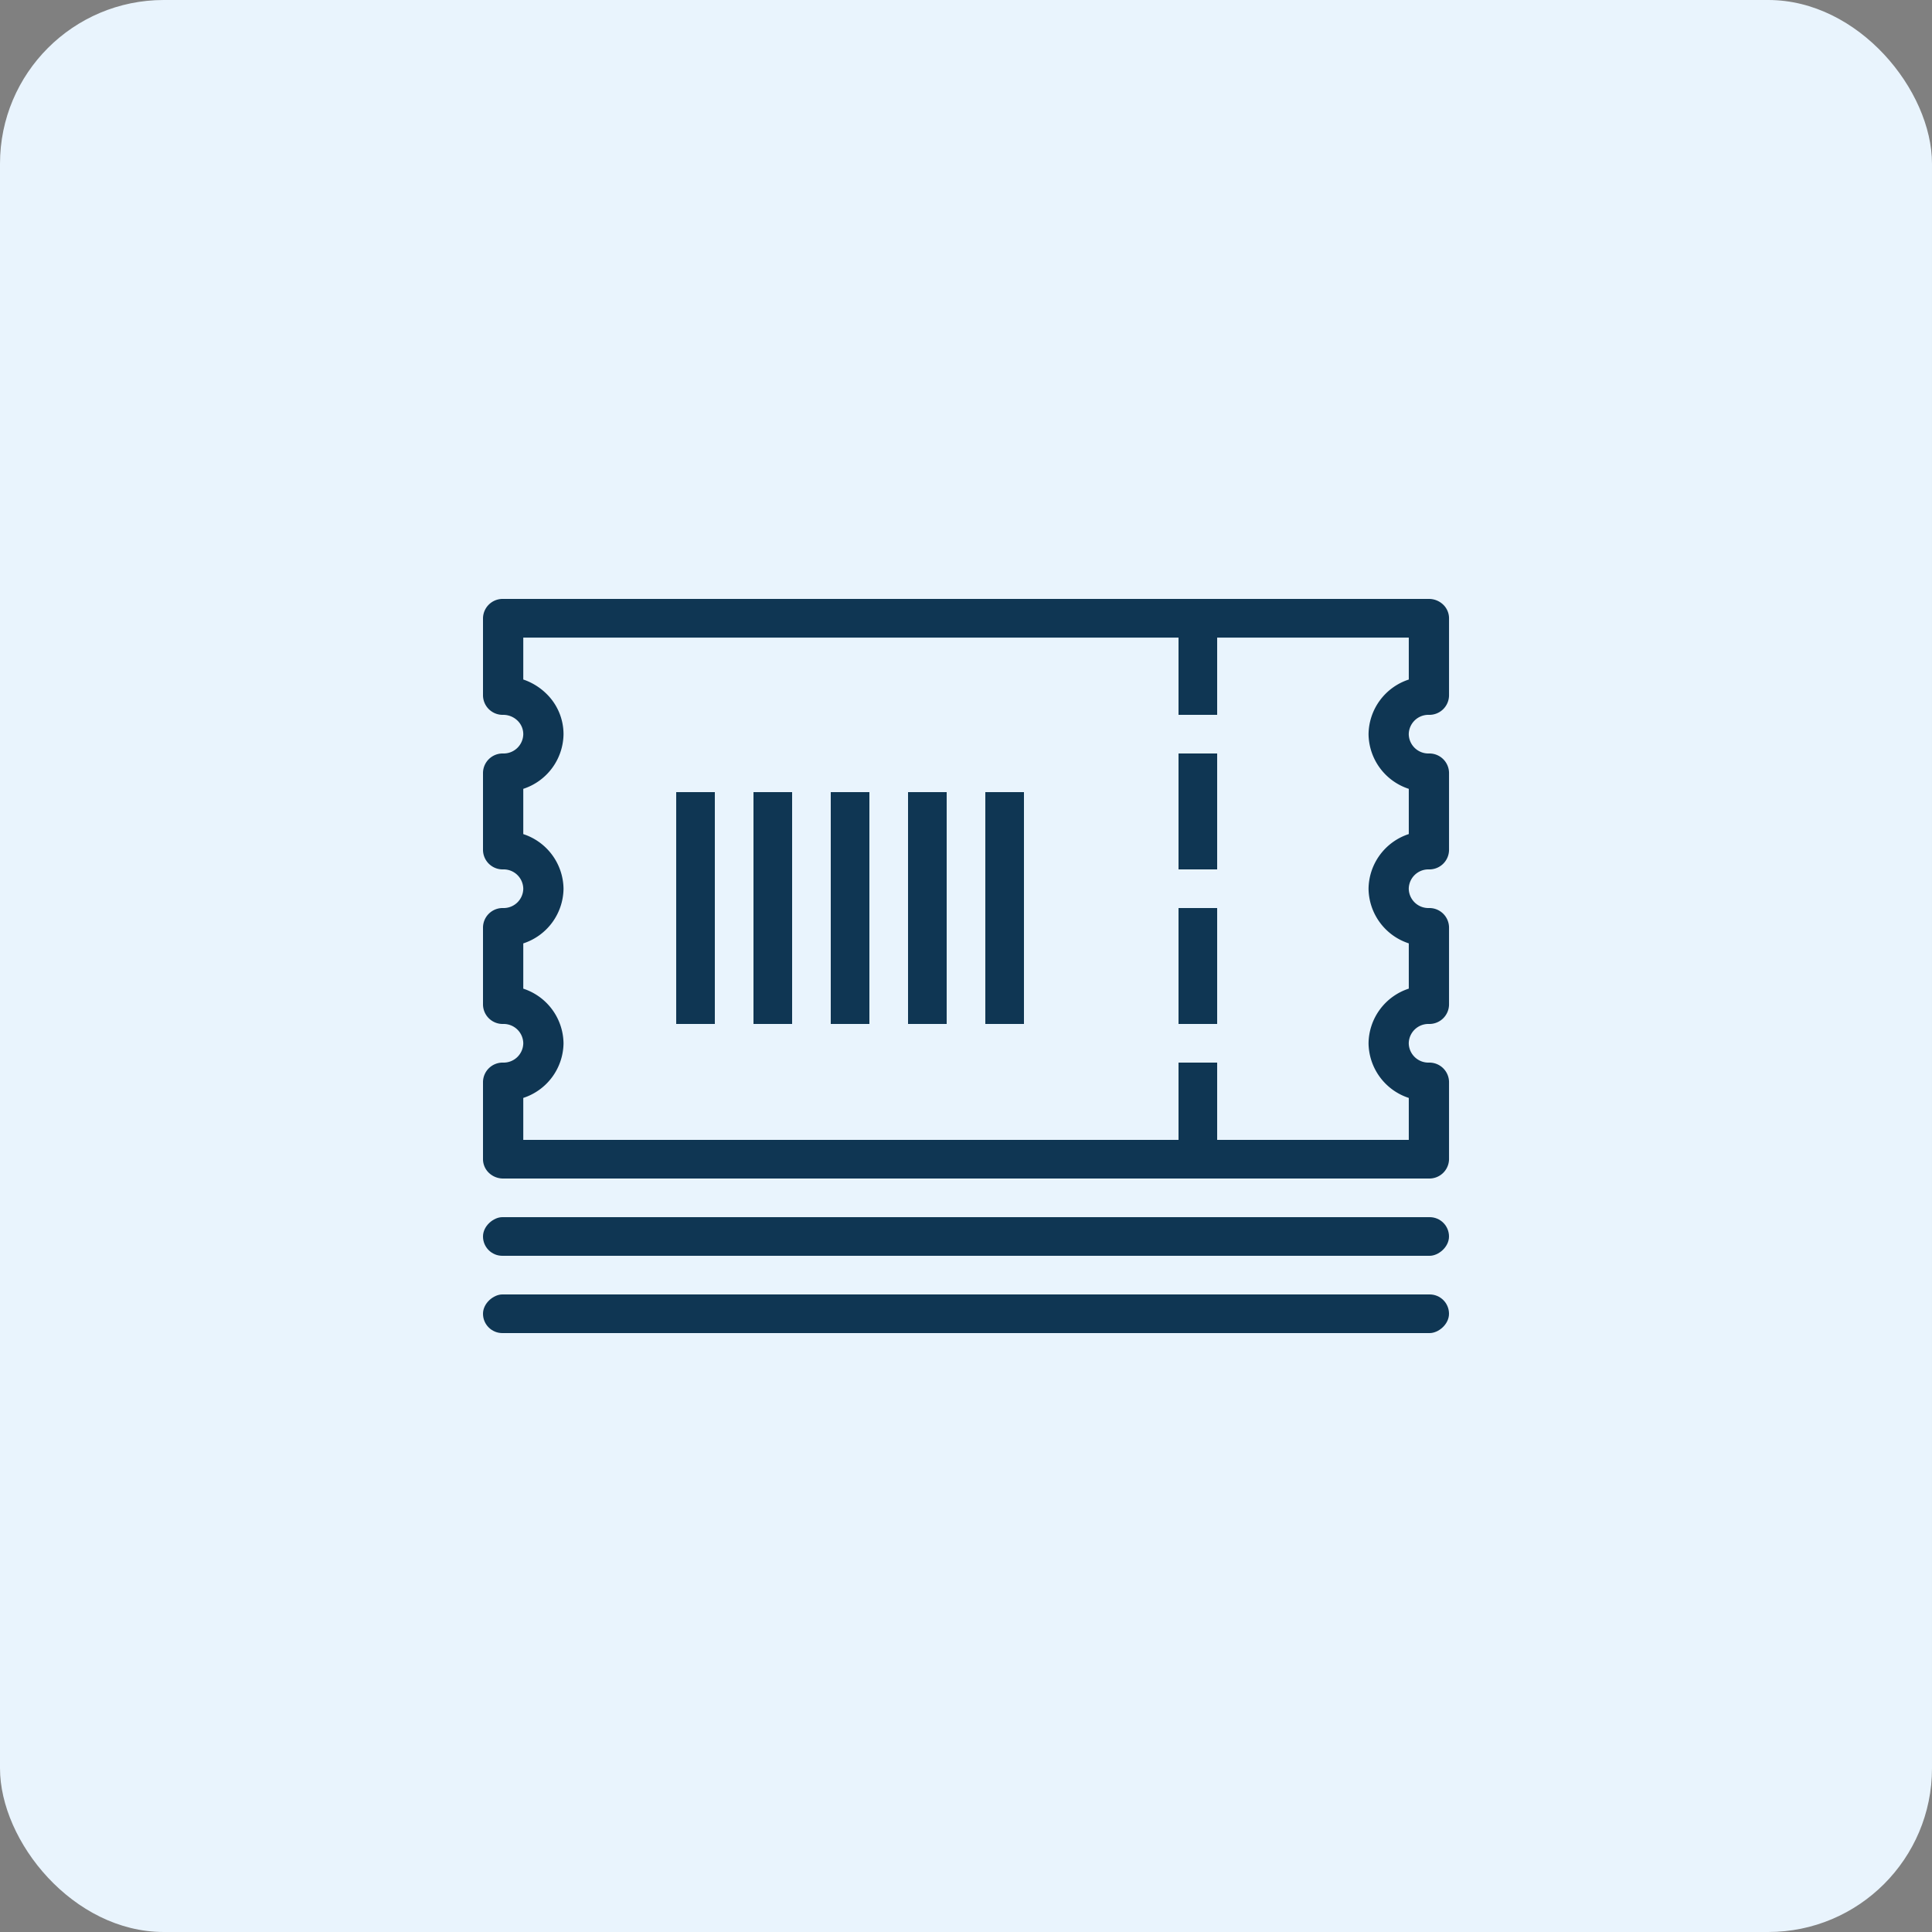 <svg xmlns="http://www.w3.org/2000/svg" width="59" height="59" viewBox="0 0 59 59">
  <rect x="0" y="0" width="59" height="59" fill="#808080" stroke="none"/>
  <g id="ico_12" transform="translate(-712 -1074)">
    <rect id="bg_" width="59" height="59" rx="5" transform="translate(712 1074)" fill="#e9f4fd"/>
    <g id="그룹_1226" data-name="그룹 1226" transform="translate(726.75 1092.29)">
      <path id="패스_2546" data-name="패스 2546" d="M-900.385,1882.7a.628.628,0,0,1-.435-.173.579.579,0,0,1-.18-.417v-2.36a.6.6,0,0,1,.615-.59.6.6,0,0,0,.615-.59.6.6,0,0,0-.615-.59.6.6,0,0,1-.615-.59v-2.36a.6.6,0,0,1,.615-.59.6.6,0,0,0,.615-.59.6.6,0,0,0-.615-.59.6.6,0,0,1-.615-.59v-2.36a.6.6,0,0,1,.615-.59.6.6,0,0,0,.615-.59.574.574,0,0,0-.18-.417.624.624,0,0,0-.435-.173.6.6,0,0,1-.615-.59v-2.36a.6.6,0,0,1,.615-.59h28.271a.628.628,0,0,1,.435.173.579.579,0,0,1,.18.417v2.36a.6.6,0,0,1-.615.59.6.6,0,0,0-.615.59.6.6,0,0,0,.615.59.6.6,0,0,1,.615.59v2.36a.6.6,0,0,1-.615.59.6.6,0,0,0-.615.59.6.6,0,0,0,.615.59.6.6,0,0,1,.615.59v2.36a.6.6,0,0,1-.615.59.6.6,0,0,0-.615.59.6.6,0,0,0,.615.59.6.6,0,0,1,.615.59v2.36a.6.6,0,0,1-.615.59Zm.615-2.461v1.281h27.042v-1.281a1.78,1.78,0,0,1-1.229-1.669,1.779,1.779,0,0,1,1.229-1.669v-1.382a1.78,1.78,0,0,1-1.229-1.669,1.78,1.78,0,0,1,1.229-1.669V1870.8a1.78,1.78,0,0,1-1.229-1.669,1.779,1.779,0,0,1,1.229-1.669v-1.281h-27.042v1.28a1.851,1.851,0,0,1,.689.418,1.724,1.724,0,0,1,.54,1.252,1.78,1.78,0,0,1-1.229,1.669v1.382a1.78,1.78,0,0,1,1.229,1.669,1.78,1.78,0,0,1-1.229,1.669v1.382a1.78,1.78,0,0,1,1.229,1.669A1.779,1.779,0,0,1-899.771,1880.239Z" transform="translate(901 -1865)" fill="#0f3653"/>
      <rect id="사각형_1335" data-name="사각형 1335" width="1.18" height="7.08" transform="translate(5.9 5.9)" fill="#0f3653"/>
      <rect id="사각형_1336" data-name="사각형 1336" width="1.18" height="7.08" transform="translate(12.98 5.9)" fill="#0f3653"/>
      <rect id="사각형_1337" data-name="사각형 1337" width="1.18" height="7.08" transform="translate(15.34 5.9)" fill="#0f3653"/>
      <rect id="사각형_1338" data-name="사각형 1338" width="1.18" height="7.08" transform="translate(8.26 5.9)" fill="#0f3653"/>
      <rect id="사각형_1339" data-name="사각형 1339" width="1.18" height="7.08" transform="translate(10.62 5.9)" fill="#0f3653"/>
      <rect id="사각형_1340" data-name="사각형 1340" width="1.18" height="3.54" transform="translate(21.24 4.72)" fill="#0f3653"/>
      <rect id="사각형_1341" data-name="사각형 1341" width="1.18" height="2.36" transform="translate(21.24 1.18)" fill="#0f3653"/>
      <rect id="사각형_1342" data-name="사각형 1342" width="1.18" height="3.54" transform="translate(21.24 9.44)" fill="#0f3653"/>
      <rect id="사각형_1343" data-name="사각형 1343" width="1.18" height="3.54" transform="translate(21.24 14.16)" fill="#0f3653"/>
      <rect id="사각형_1344" data-name="사각형 1344" width="1.18" height="29.5" rx="0.59" transform="translate(29.5 18.88) rotate(90)" fill="#0f3653"/>
      <rect id="사각형_1345" data-name="사각형 1345" width="1.18" height="29.5" rx="0.59" transform="translate(29.5 21.24) rotate(90)" fill="#0f3653"/>
    </g>
  </g>
</svg>

